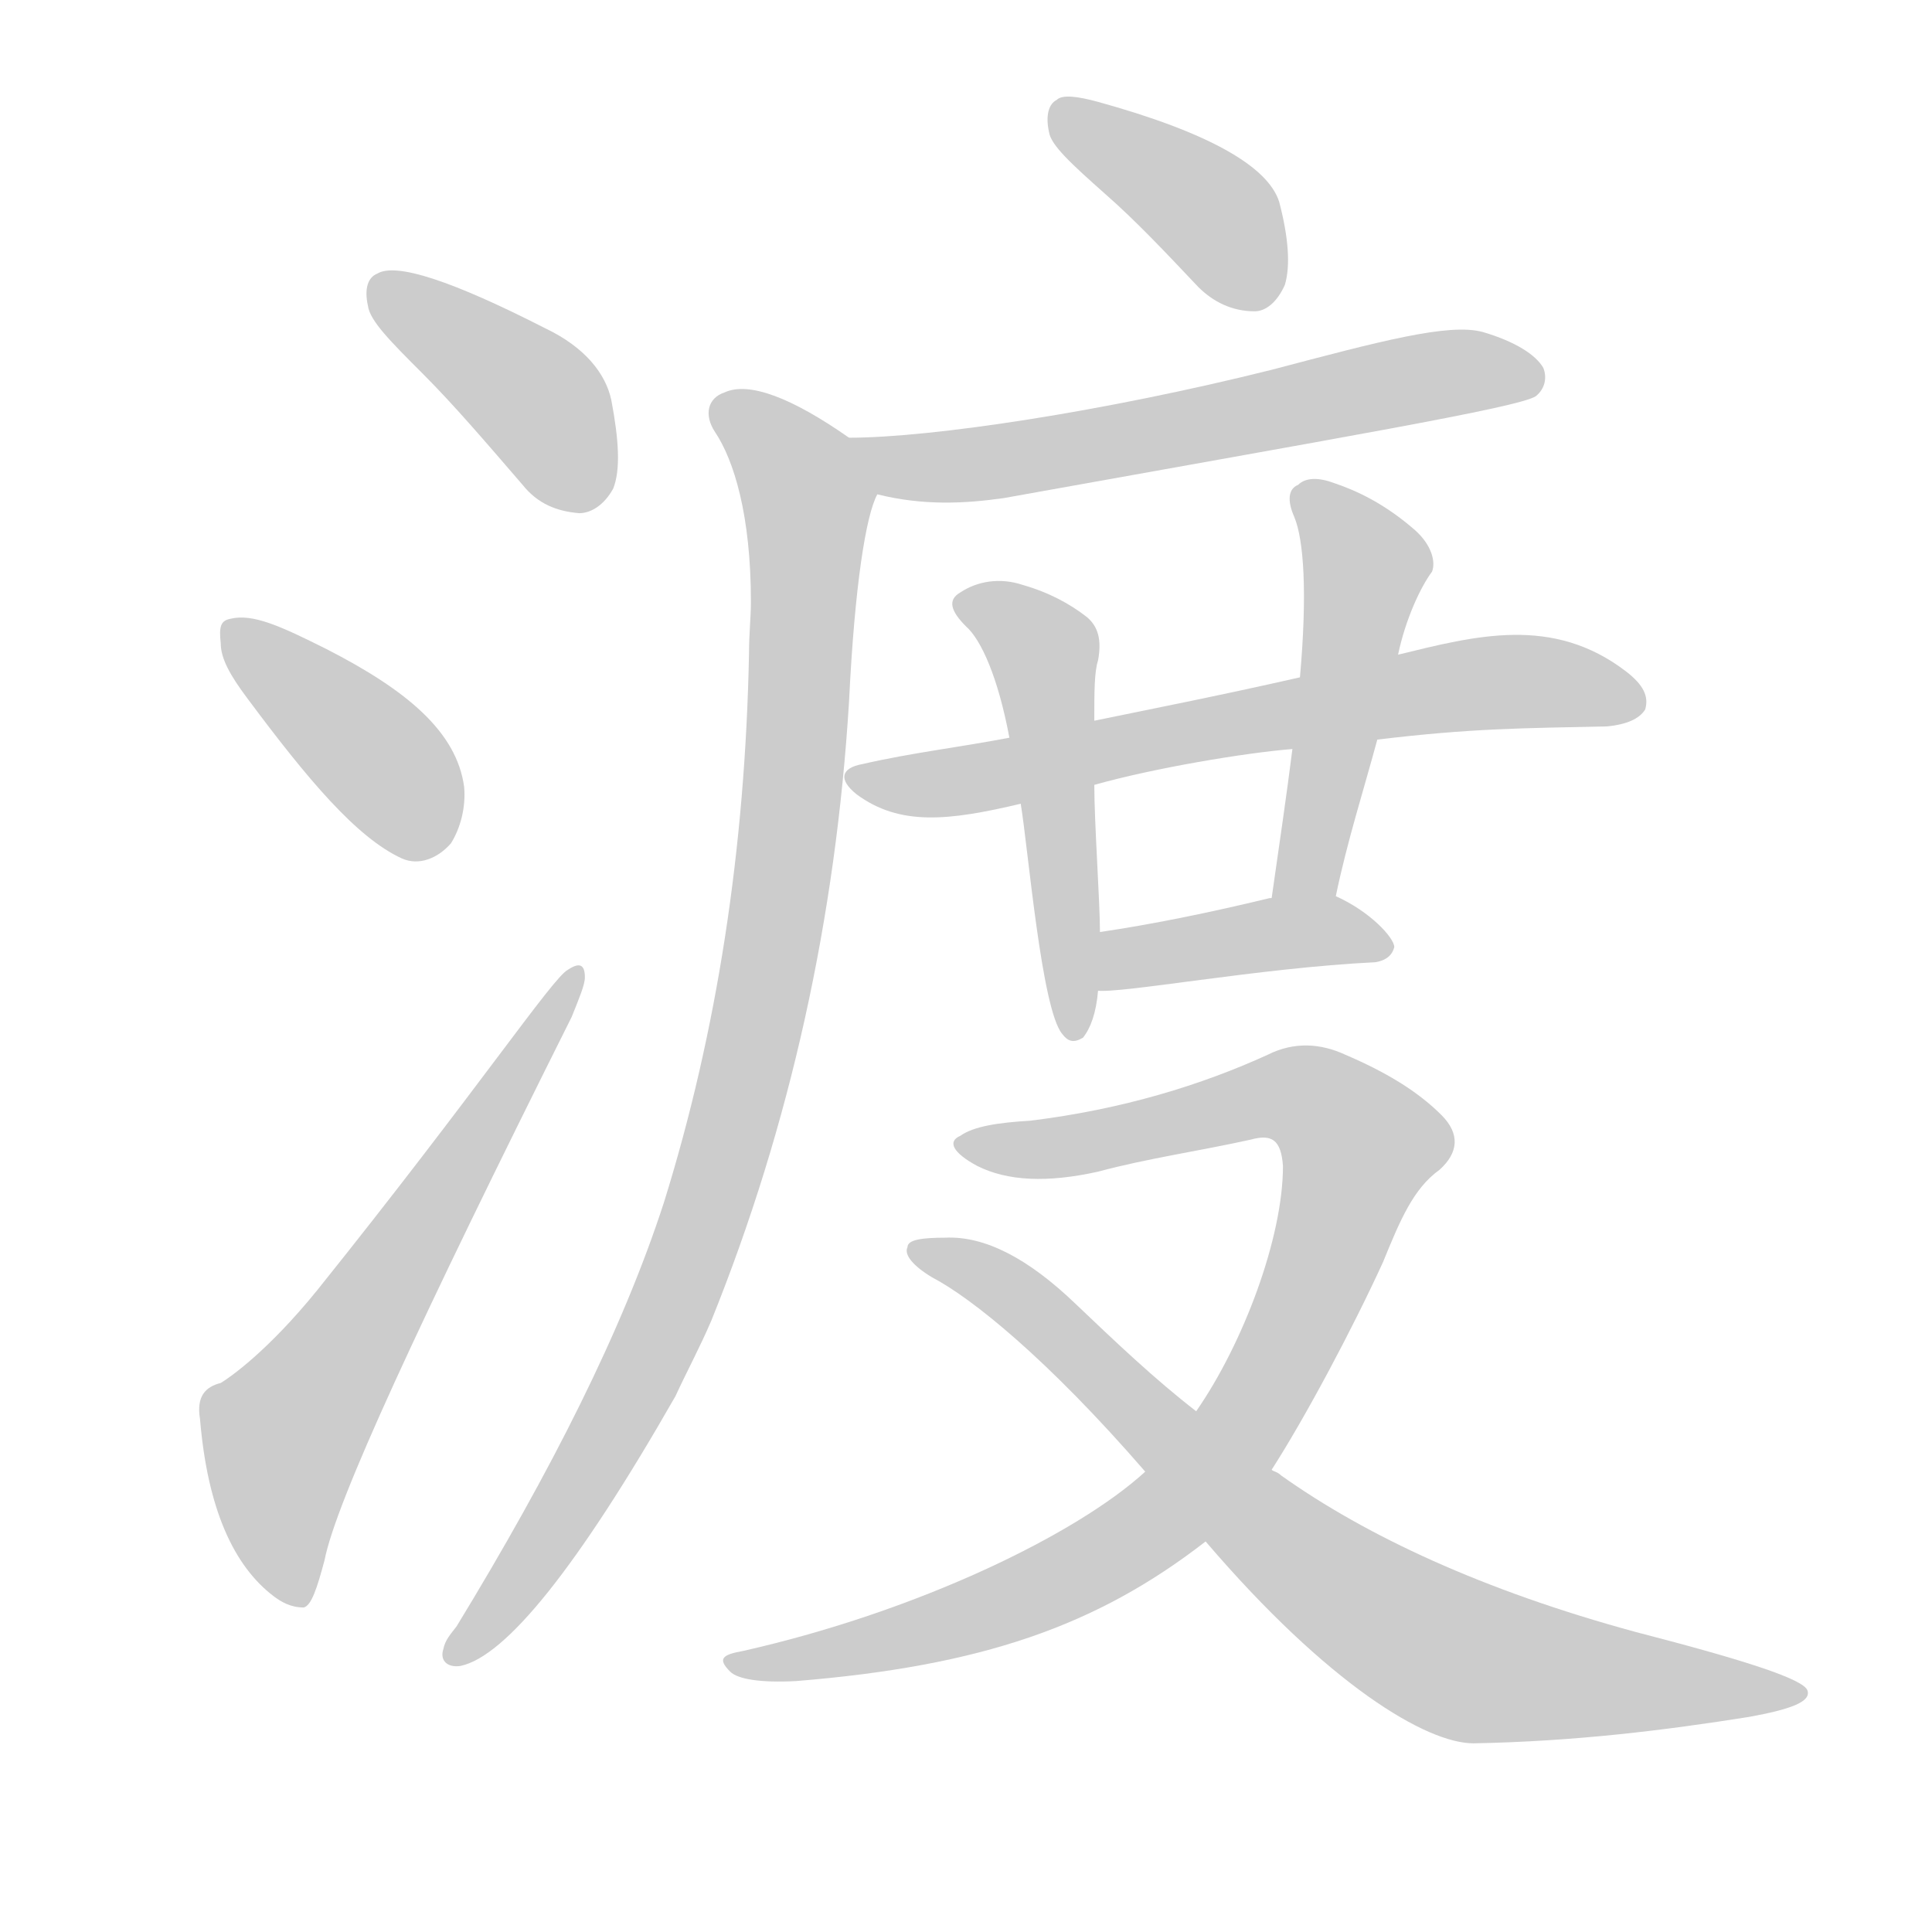<!--
AnimCJK 2016-2018 Copyright Francois Mizessyn - https://github.com/parsimonhi/animCJK
Derived from:
    MakeMeAHanzi project - https://github.com/skishore/makemeahanzi
    Arphic PL KaitiM GB - https://apps.ubuntu.com/cat/applications/precise/fonts-arphic-gkai00mp/
    Arphic PL UKai - https://apps.ubuntu.com/cat/applications/fonts-arphic-ukai/
You can redistribute and/or modify this file under the terms of the Arphic Public License
as published by Arphic Technology Co., Ltd.
You should have received a copy of this license (the directory "APL") along with this file;
if not, see http://ftp.gnu.org/non-gnu/chinese-fonts-truetype/LICENSE.
-->
<svg id="z28193" class="acjk" version="1.1" viewBox="0 0 1024 1024" xmlns="http://www.w3.org/2000/svg" xmlns:xlink="http://www.w3.org/1999/xlink">
<style>
<![CDATA[
@keyframes z28193k {
	from {
		stroke:#ccc;
		stroke-dashoffset:3334;
	}
	1% {
		stroke:#c00;
		stroke-dashoffset:3334;
	}
	75% {
		stroke:#c00;
		stroke-dashoffset:0;
	}
	to {
		stroke:#000;
	}
}
#z28193 path[clip-path] {
	animation:z28193k 1s linear both;
	stroke-dasharray:3334;
	stroke-width:128;
	stroke-linecap:round;
	fill:none;
}
#z28193 path[clip-path="url(#z28193c1)"] {animation-delay:1s;}
#z28193 path[clip-path="url(#z28193c2)"] {animation-delay:2s;}
#z28193 path[clip-path="url(#z28193c3)"] {animation-delay:3s;}
#z28193 path[clip-path="url(#z28193c4)"] {animation-delay:4s;}
#z28193 path[clip-path="url(#z28193c5)"] {animation-delay:5s;}
#z28193 path[clip-path="url(#z28193c6)"] {animation-delay:6s;}
#z28193 path[clip-path="url(#z28193c7)"] {animation-delay:7s;}
#z28193 path[clip-path="url(#z28193c8)"] {animation-delay:8s;}
#z28193 path[clip-path="url(#z28193c9)"] {animation-delay:9s;}
#z28193 path[clip-path="url(#z28193c10)"] {animation-delay:10s;}
#z28193 path[clip-path="url(#z28193c11)"] {animation-delay:11s;}
#z28193 path[clip-path="url(#z28193c12)"] {animation-delay:12s;}
#z28193 path {fill:#ccc;}
]]>
</style>
<path id="z28193d1" d="M224 198C241 215 258 235 277 257C285 267 295 271 307 272C313 272 320 268 325 259C329 249 328 233 324 212C321 198 310 184 289 174C240 149 210 139 200 145C195 147 193 153 195 162C196 170 207 181 224 198 Z"/>
<path id="z28193d2" d="M131 370C163 413 189 444 213 455C222 459 232 455 239 447C244 439 247 428 246 417C242 388 216 366 173 344C149 332 134 325 122 328C117 329 116 332 117 341C117 349 122 358 131 370 Z"/>
<path id="z28193d3" d="M117 733C109 735 104 740 106 752C110 800 124 830 145 846C149 849 154 852 161 852C165 851 168 842 172 827C178 796 222 701 303 539C307 529 310 522 310 518C310 511 307 510 301 514C293 518 253 578 168 684C142 716 122 730 117 733 Z"/>
<path id="z28193d4" d="M586 103C602 117 618 134 635 152C643 160 653 165 665 165C671 165 677 160 681 151C684 141 683 126 678 107C672 88 640 70 582 54C571 51 563 50 560 53C556 55 554 61 556 70C557 77 568 87 586 103 Z"/>
<path id="z28193d5" d="M465 262C489 268 511 267 532 264C710 232 805 216 814 210C819 206 820 200 818 195C814 188 803 181 786 176C768 171 731 181 674 196C586 218 494 232 450 232C439 232 454 260 465 262 Z"/>
<path id="z28193d6" d="M450 232C420 211 397 202 384 208C375 211 373 220 379 229C389 244 398 273 398 319C398 327 397 336 397 346C395 450 380 547 352 637C330 705 292 780 242 862C239 866 236 869 235 874C233 880 237 884 244 883C268 878 306 831 358 740C364 727 371 714 377 700C419 596 443 486 450 372C453 310 459 273 465 262C469 252 459 239 450 232 Z"/>
<path id="z28193d7" d="M730 392C780 386 806 386 852 385C862 384 869 381 872 376C874 369 871 363 862 356C823 326 782 337 741 347C706 355 706 355 689 359C645 369 609 376 580 382C550 388 550 388 535 391C509 396 483 399 457 405C446 407 444 413 454 421C477 438 503 435 541 426C567 419 567 419 580 416C612 407 660 399 685 397C715 394 715 394 730 392 Z"/>
<path id="z28193d8" d="M580 382C580 367 580 356 582 350C584 339 582 332 576 327C567 320 556 314 542 310C530 306 518 308 509 314C502 318 504 324 512 332C520 339 529 359 535 391C539 414 539 414 541 426C545 450 552 535 563 548C566 552 569 553 574 550C578 545 581 537 582 525C583 504 583 504 583 494C583 478 580 436 580 416C580 393 580 393 580 382 Z"/>
<path id="z28193d9" d="M708 475C714 446 723 418 730 392C737 362 737 362 741 347C745 328 753 311 759 303C761 298 759 289 750 281C734 267 719 260 707 256C699 253 692 253 688 257C683 259 682 265 686 274C691 286 693 314 689 359C686 384 686 384 685 397C682 421 678 448 674 476C672 487 706 486 708 475 Z"/>
<path id="z28193d10" d="M581 525C593 527 667 513 729 510C735 509 738 506 739 502C739 497 726 483 708 475C697 471 685 474 674 476C673 476 673 476 673 476C640 484 610 490 583 494C573 496 571 525 581 525 Z"/>
<path id="z28193d11" d="M674 779C692 751 717 704 733 669C742 647 749 630 763 620C773 611 774 601 764 591C751 578 734 568 713 559C700 553 686 552 672 559C637 575 595 588 546 594C529 595 516 597 509 602C502 605 505 611 518 618C534 626 555 627 582 621C608 614 636 610 663 604C674 601 679 604 680 618C680 656 659 712 634 748C626 759 617 770 607 780C571 813 487 854 394 875C383 877 380 879 387 886C391 890 403 892 422 891C520 883 581 862 639 817C652 806 664 793 674 779 Z"/>
<path id="z28193d12" d="M639 817C704 893 756 924 781 924C835 923 883 917 927 910C949 906 960 902 958 896C956 890 925 880 867 865C786 843 724 814 679 782C677 780 675 780 674 779C647 758 647 758 634 748C612 731 591 711 570 691C545 667 522 655 501 656C489 656 481 657 481 661C479 665 484 671 494 677C515 688 555 720 607 780C628 805 628 805 639 817 Z"/>
<defs>
	<clipPath id="z28193c1"><use xlink:href="#z28193d1"/></clipPath>
	<clipPath id="z28193c2"><use xlink:href="#z28193d2"/></clipPath>
	<clipPath id="z28193c3"><use xlink:href="#z28193d3"/></clipPath>
	<clipPath id="z28193c4"><use xlink:href="#z28193d4"/></clipPath>
	<clipPath id="z28193c5"><use xlink:href="#z28193d5"/></clipPath>
	<clipPath id="z28193c6"><use xlink:href="#z28193d6"/></clipPath>
	<clipPath id="z28193c7"><use xlink:href="#z28193d7"/></clipPath>
	<clipPath id="z28193c8"><use xlink:href="#z28193d8"/></clipPath>
	<clipPath id="z28193c9"><use xlink:href="#z28193d9"/></clipPath>
	<clipPath id="z28193c10"><use xlink:href="#z28193d10"/></clipPath>
	<clipPath id="z28193c11"><use xlink:href="#z28193d11"/></clipPath>
	<clipPath id="z28193c12"><use xlink:href="#z28193d12"/></clipPath>
</defs>
<path pathLength="3333" clip-path="url(#z28193c1)" d="M203 150L320 260"/>
<path pathLength="3333" clip-path="url(#z28193c2)" d="M122 335L206 406L228 451"/>
<path pathLength="3333" clip-path="url(#z28193c3)" d="M116 751L152 805L303 523"/>
<path pathLength="3333" clip-path="url(#z28193c4)" d="M563 57L674 156"/>
<path pathLength="3333" clip-path="url(#z28193c5)" d="M458 235L509 246L811 194"/>
<path pathLength="3333" clip-path="url(#z28193c6)" d="M385 213L429 265L396 565L339 729L241 875"/>
<path pathLength="3333" clip-path="url(#z28193c7)" d="M455 412L771 363L868 371"/>
<path pathLength="3333" clip-path="url(#z28193c8)" d="M514 319L554 348L570 546"/>
<path pathLength="3333" clip-path="url(#z28193c9)" d="M692 263L725 302L683 471"/>
<path pathLength="3333" clip-path="url(#z28193c10)" d="M588 518L730 500"/>
<path pathLength="3333" clip-path="url(#z28193c11)" d="M518 608L700 585L725 610L684 713L585 827L392 882"/>
<path pathLength="3333" clip-path="url(#z28193c12)" d="M488 661L759 871L952 897"/>
</svg>